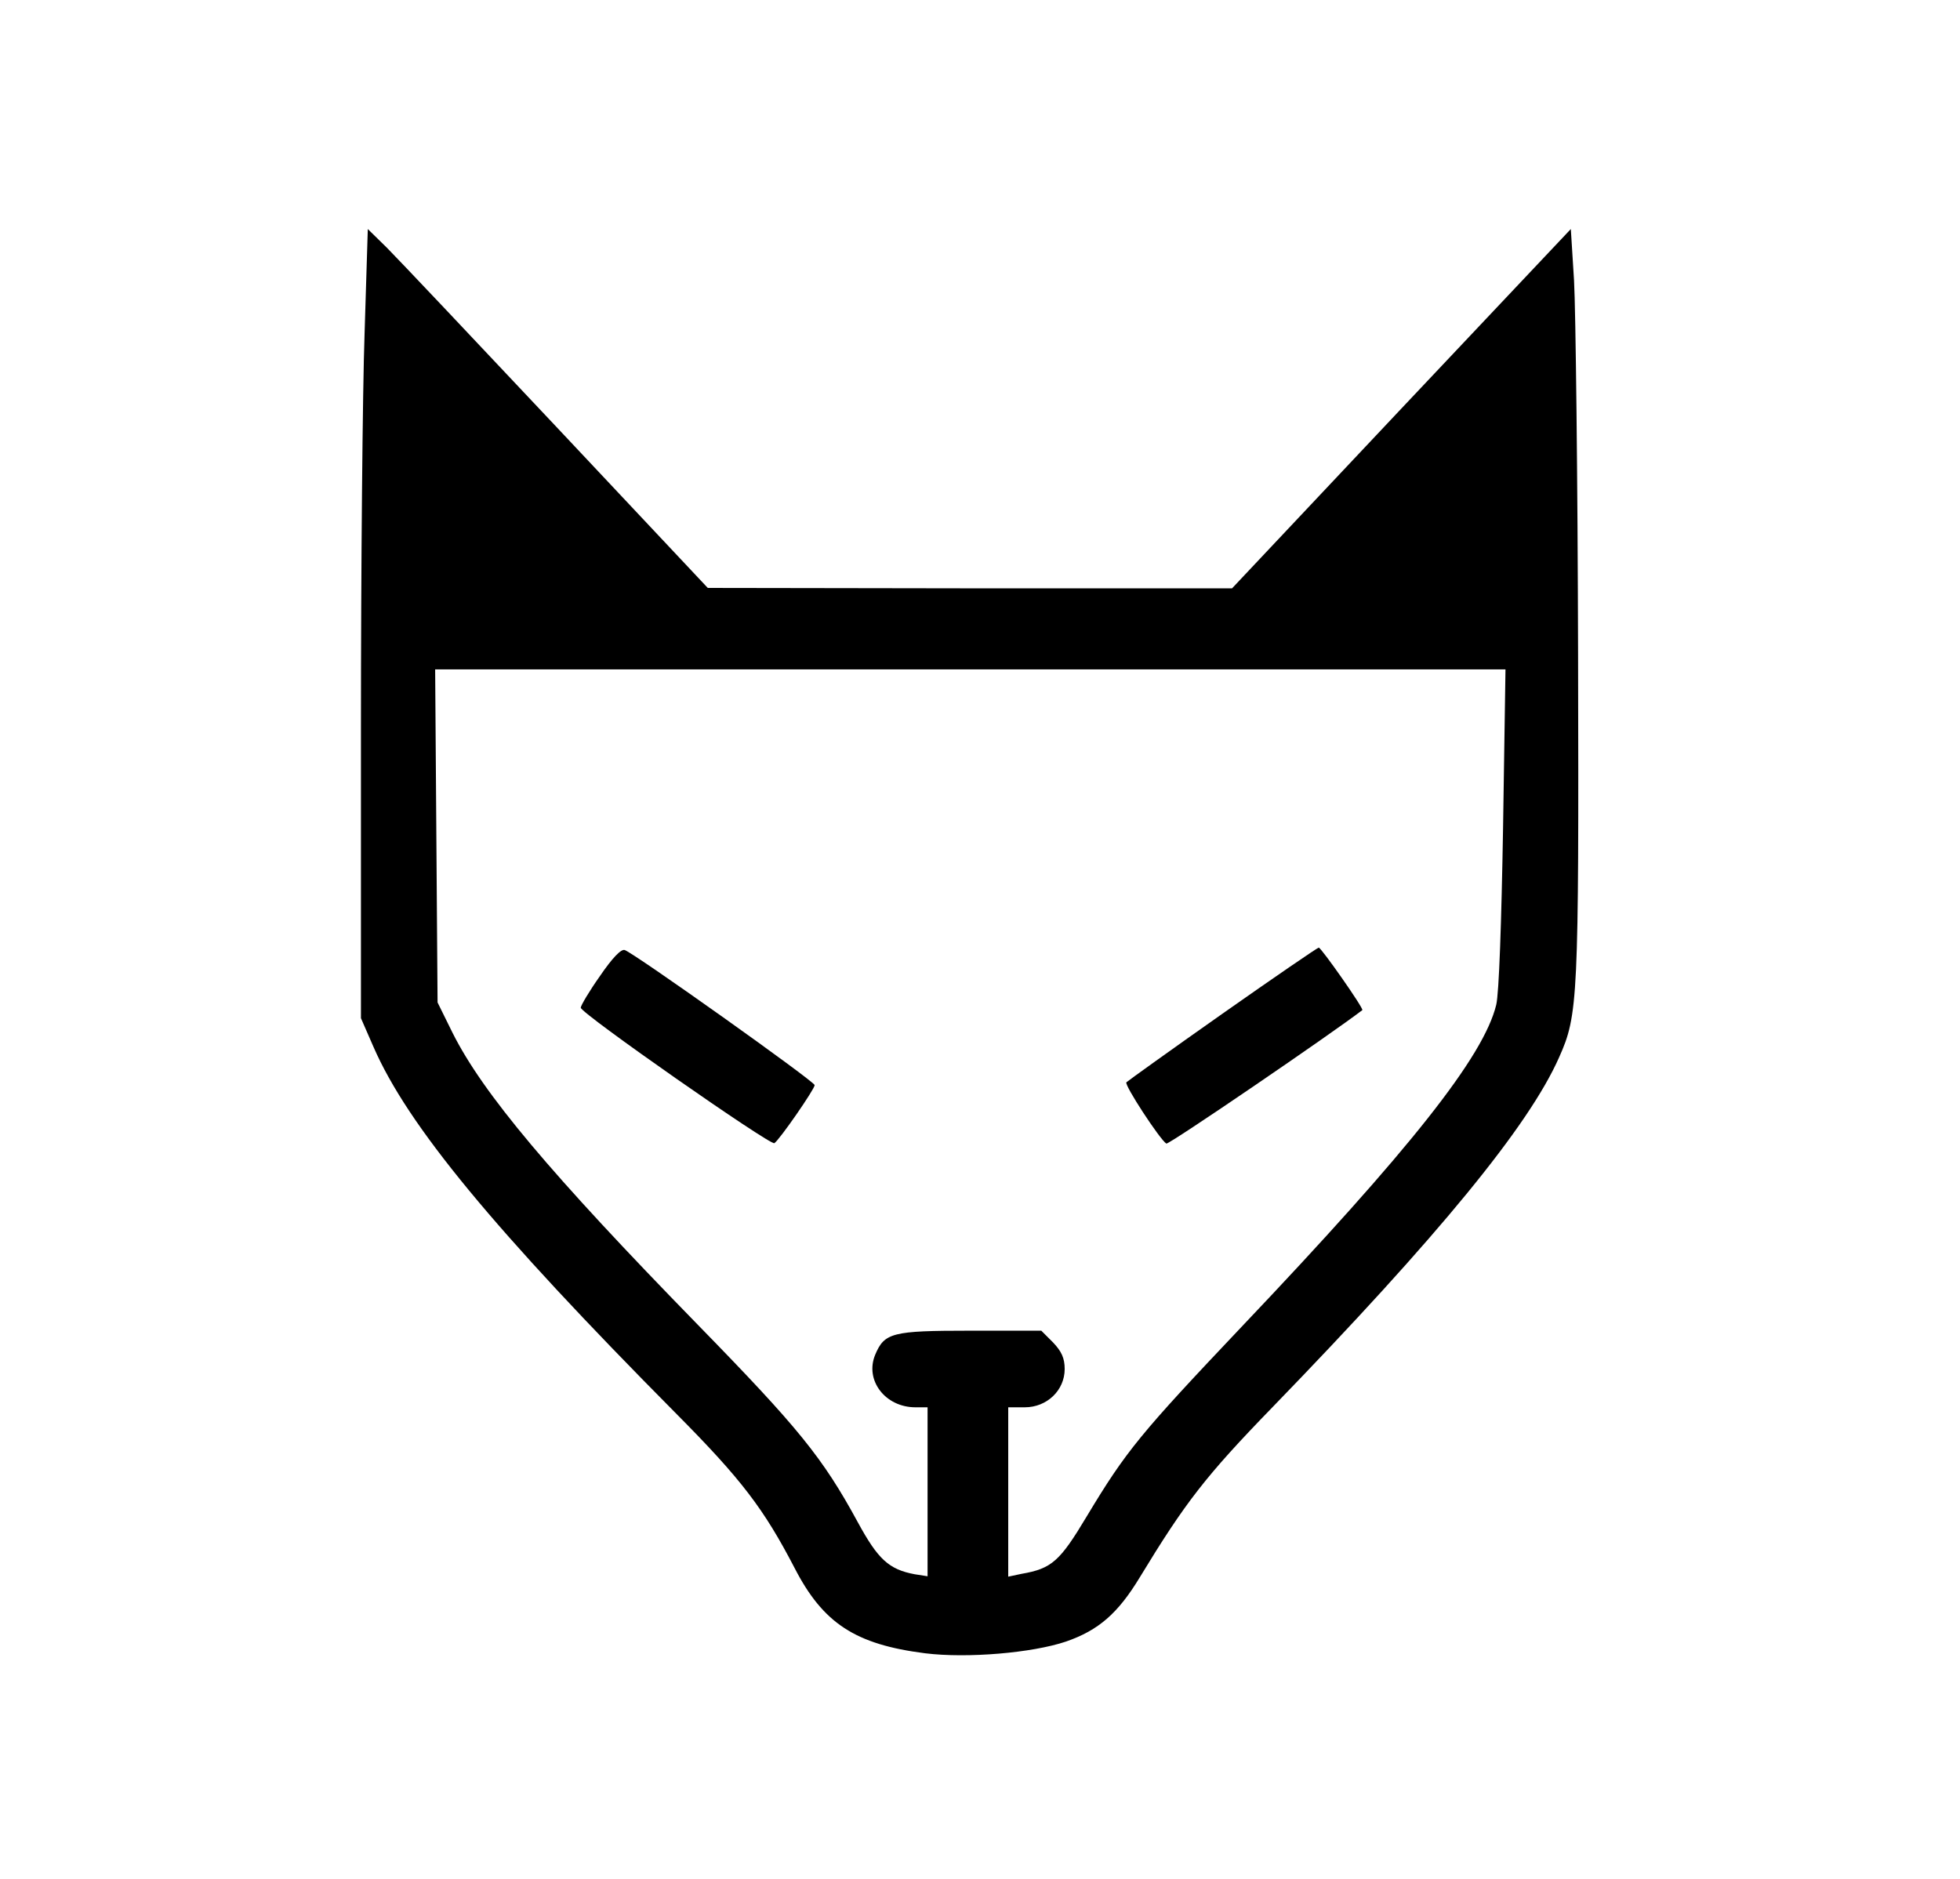 <?xml version="1.0" standalone="no"?>
<!DOCTYPE svg PUBLIC "-//W3C//DTD SVG 20010904//EN"
 "http://www.w3.org/TR/2001/REC-SVG-20010904/DTD/svg10.dtd">
<svg version="1.0" xmlns="http://www.w3.org/2000/svg"
 width="486pt" height="466pt" viewBox="0 0 486 466"
 preserveAspectRatio="xMidYMid meet">
<g transform="translate(0,466) scale(0.1,-0.1)"
fill="#000000" stroke="none">
<path d="M904 3833 c-5 -142 -9 -582 -9 -978 l0 -720 31 -71 c85 -195 298
-453 750 -909 163 -164 218 -237 294 -383 71 -138 151 -190 324 -212 105 -13
266 1 349 29 81 28 129 70 183 159 113 186 163 251 329 422 411 424 636 698
711 868 47 105 49 143 47 997 -1 440 -6 858 -10 929 l-8 128 -420 -445 -420
-446 -650 0 -650 1 -375 399 c-206 219 -396 420 -421 445 l-47 46 -8 -259z
m2823 -1225 c-4 -235 -10 -412 -17 -440 -31 -128 -213 -358 -631 -798 -251
-265 -286 -307 -384 -470 -67 -112 -87 -130 -162 -143 l-33 -7 0 210 0 210 41
0 c55 0 99 42 99 95 0 27 -8 44 -29 66 l-29 29 -177 0 c-193 0 -212 -5 -235
-60 -26 -63 25 -130 100 -130 l30 0 0 -210 0 -209 -32 5 c-64 12 -91 37 -141
129 -87 160 -147 234 -397 490 -365 374 -533 574 -608 724 l-37 75 -3 413 -3
413 1327 0 1327 0 -6 -392z"/>
<path d="M1488 2240 c-27 -38 -48 -74 -48 -79 0 -14 470 -342 480 -336 12 7
100 134 100 144 0 9 -447 327 -471 335 -9 3 -31 -20 -61 -64z"/>
<path d="M3031 2146 c-128 -90 -235 -167 -238 -170 -6 -6 83 -142 99 -152 5
-4 412 274 486 331 4 4 -102 155 -108 155 -3 0 -111 -74 -239 -164z"/>
</g>
</svg>
